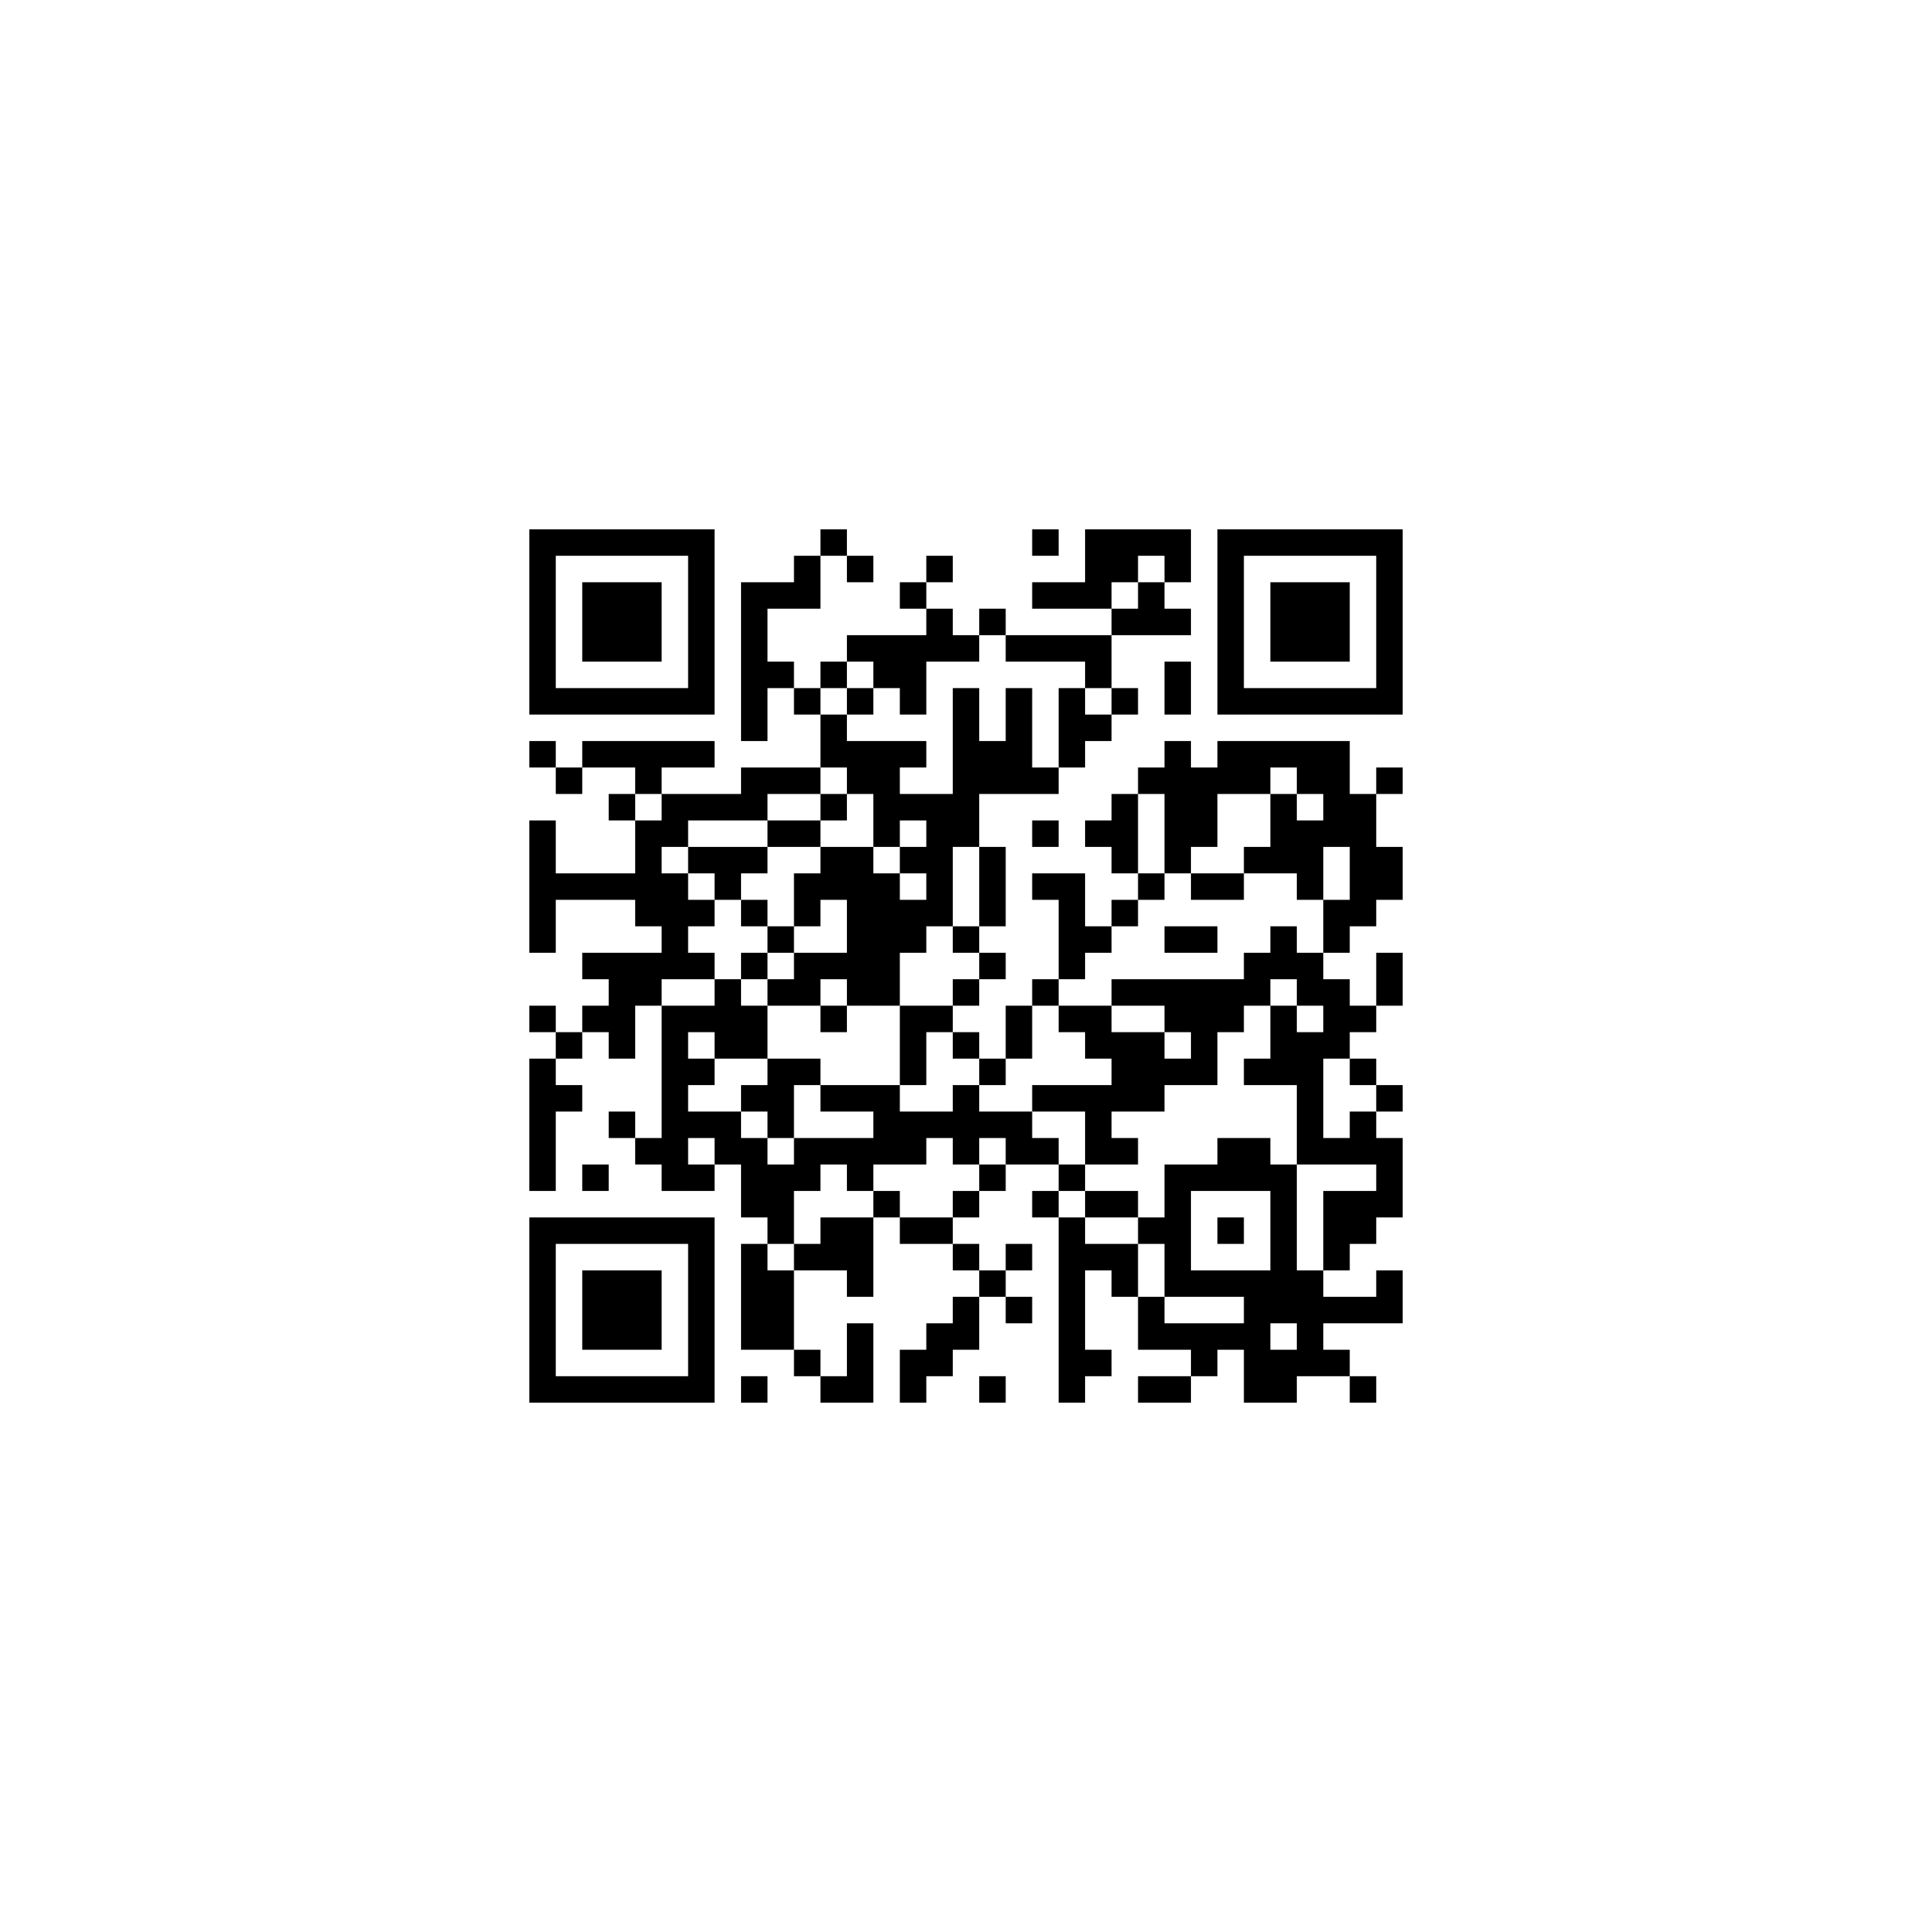 ﻿<?xml version="1.0" encoding="UTF-8"?>
<!DOCTYPE svg PUBLIC "-//W3C//DTD SVG 1.1//EN" "http://www.w3.org/Graphics/SVG/1.1/DTD/svg11.dtd">
<svg xmlns="http://www.w3.org/2000/svg" version="1.1" viewBox="0 0 73 73" stroke="none">
	<rect width="100%" height="100%" fill="#ffffff"/>
	<path d="M20,20h7v1h-7z M31,20h1v1h-1z M39,20h1v1h-1z M41,20h4v1h-4z M46,20h7v1h-7z M20,21h1v6h-1z M26,21h1v6h-1z M30,21h1v2h-1z M32,21h1v1h-1z M35,21h1v1h-1z M41,21h2v1h-2z M44,21h1v1h-1z M46,21h1v6h-1z M52,21h1v6h-1z M22,22h3v3h-3z M28,22h1v6h-1z M29,22h1v1h-1z M34,22h1v1h-1z M39,22h3v1h-3z M43,22h1v2h-1z M48,22h3v3h-3z M35,23h1v2h-1z M37,23h1v1h-1z M42,23h1v1h-1z M44,23h1v1h-1z M32,24h3v1h-3z M36,24h1v1h-1z M38,24h4v1h-4z M29,25h1v1h-1z M31,25h1v1h-1z M33,25h2v1h-2z M41,25h1v1h-1z M44,25h1v2h-1z M21,26h5v1h-5z M30,26h1v1h-1z M32,26h1v1h-1z M34,26h1v1h-1z M36,26h1v6h-1z M38,26h1v4h-1z M40,26h1v3h-1z M42,26h1v1h-1z M47,26h5v1h-5z M31,27h1v2h-1z M41,27h1v1h-1z M20,28h1v1h-1z M22,28h5v1h-5z M32,28h2v2h-2z M34,28h1v1h-1z M37,28h1v2h-1z M44,28h1v5h-1z M46,28h5v1h-5z M21,29h1v1h-1z M24,29h1v1h-1z M28,29h3v1h-3z M39,29h1v1h-1z M43,29h1v1h-1z M45,29h3v1h-3z M49,29h2v1h-2z M52,29h1v1h-1z M23,30h1v1h-1z M25,30h4v1h-4z M31,30h1v1h-1z M33,30h3v1h-3z M42,30h1v3h-1z M45,30h1v2h-1z M48,30h1v3h-1z M50,30h2v2h-2z M20,31h1v5h-1z M24,31h1v4h-1z M25,31h1v1h-1z M29,31h2v1h-2z M33,31h1v1h-1z M35,31h1v4h-1z M39,31h1v1h-1z M41,31h1v1h-1z M49,31h1v3h-1z M26,32h3v1h-3z M31,32h2v2h-2z M34,32h1v1h-1z M37,32h1v3h-1z M47,32h1v1h-1z M51,32h2v2h-2z M21,33h3v1h-3z M25,33h1v4h-1z M27,33h1v1h-1z M30,33h1v2h-1z M33,33h1v5h-1z M39,33h2v1h-2z M43,33h1v1h-1z M45,33h2v1h-2z M26,34h1v1h-1z M28,34h1v1h-1z M32,34h1v4h-1z M34,34h1v2h-1z M40,34h1v3h-1z M42,34h1v1h-1z M50,34h2v1h-2z M29,35h1v1h-1z M36,35h1v1h-1z M41,35h1v1h-1z M44,35h2v1h-2z M48,35h1v2h-1z M50,35h1v1h-1z M22,36h3v1h-3z M26,36h1v1h-1z M28,36h1v1h-1z M30,36h2v1h-2z M37,36h1v1h-1z M47,36h1v2h-1z M49,36h1v2h-1z M52,36h1v2h-1z M23,37h1v3h-1z M24,37h1v1h-1z M27,37h1v3h-1z M29,37h2v1h-2z M36,37h1v1h-1z M39,37h1v1h-1z M42,37h5v1h-5z M50,37h1v3h-1z M20,38h1v1h-1z M22,38h1v1h-1z M25,38h1v7h-1z M26,38h1v1h-1z M28,38h1v2h-1z M31,38h1v1h-1z M34,38h1v3h-1z M35,38h1v1h-1z M38,38h1v2h-1z M40,38h2v1h-2z M44,38h3v1h-3z M48,38h1v3h-1z M51,38h1v1h-1z M21,39h1v1h-1z M36,39h1v1h-1z M41,39h3v1h-3z M45,39h1v2h-1z M49,39h1v5h-1z M20,40h1v5h-1z M26,40h1v1h-1z M29,40h1v3h-1z M30,40h1v1h-1z M37,40h1v1h-1z M42,40h2v2h-2z M44,40h1v1h-1z M47,40h1v1h-1z M51,40h1v1h-1z M21,41h1v1h-1z M28,41h1v1h-1z M31,41h3v1h-3z M36,41h1v3h-1z M39,41h3v1h-3z M52,41h1v1h-1z M23,42h1v1h-1z M26,42h2v1h-2z M33,42h2v2h-2z M35,42h1v1h-1z M37,42h2v1h-2z M41,42h1v2h-1z M51,42h1v2h-1z M24,43h1v1h-1z M27,43h2v1h-2z M30,43h3v1h-3z M38,43h2v1h-2z M42,43h1v1h-1z M46,43h2v2h-2z M50,43h1v1h-1z M52,43h1v3h-1z M22,44h1v1h-1z M26,44h1v1h-1z M28,44h2v2h-2z M30,44h1v1h-1z M32,44h1v1h-1z M37,44h1v1h-1z M40,44h1v1h-1z M44,44h1v5h-1z M45,44h1v1h-1z M48,44h1v6h-1z M33,45h1v1h-1z M36,45h1v1h-1z M39,45h1v1h-1z M41,45h2v1h-2z M50,45h2v2h-2z M20,46h7v1h-7z M29,46h1v1h-1z M31,46h2v2h-2z M34,46h2v1h-2z M40,46h1v7h-1z M43,46h1v1h-1z M46,46h1v1h-1z M20,47h1v6h-1z M26,47h1v6h-1z M28,47h1v4h-1z M30,47h1v1h-1z M36,47h1v1h-1z M38,47h1v1h-1z M41,47h2v1h-2z M50,47h1v1h-1z M22,48h3v3h-3z M29,48h1v3h-1z M32,48h1v1h-1z M37,48h1v1h-1z M42,48h1v1h-1z M45,48h3v1h-3z M49,48h1v4h-1z M52,48h1v2h-1z M36,49h1v2h-1z M38,49h1v1h-1z M43,49h1v2h-1z M47,49h1v4h-1z M50,49h2v1h-2z M32,50h1v3h-1z M35,50h1v2h-1z M44,50h3v1h-3z M30,51h1v1h-1z M34,51h1v2h-1z M41,51h1v1h-1z M45,51h1v1h-1z M48,51h1v2h-1z M50,51h1v1h-1z M21,52h5v1h-5z M28,52h1v1h-1z M31,52h1v1h-1z M37,52h1v1h-1z M43,52h2v1h-2z M51,52h1v1h-1z" fill="#000000"/>
</svg>

